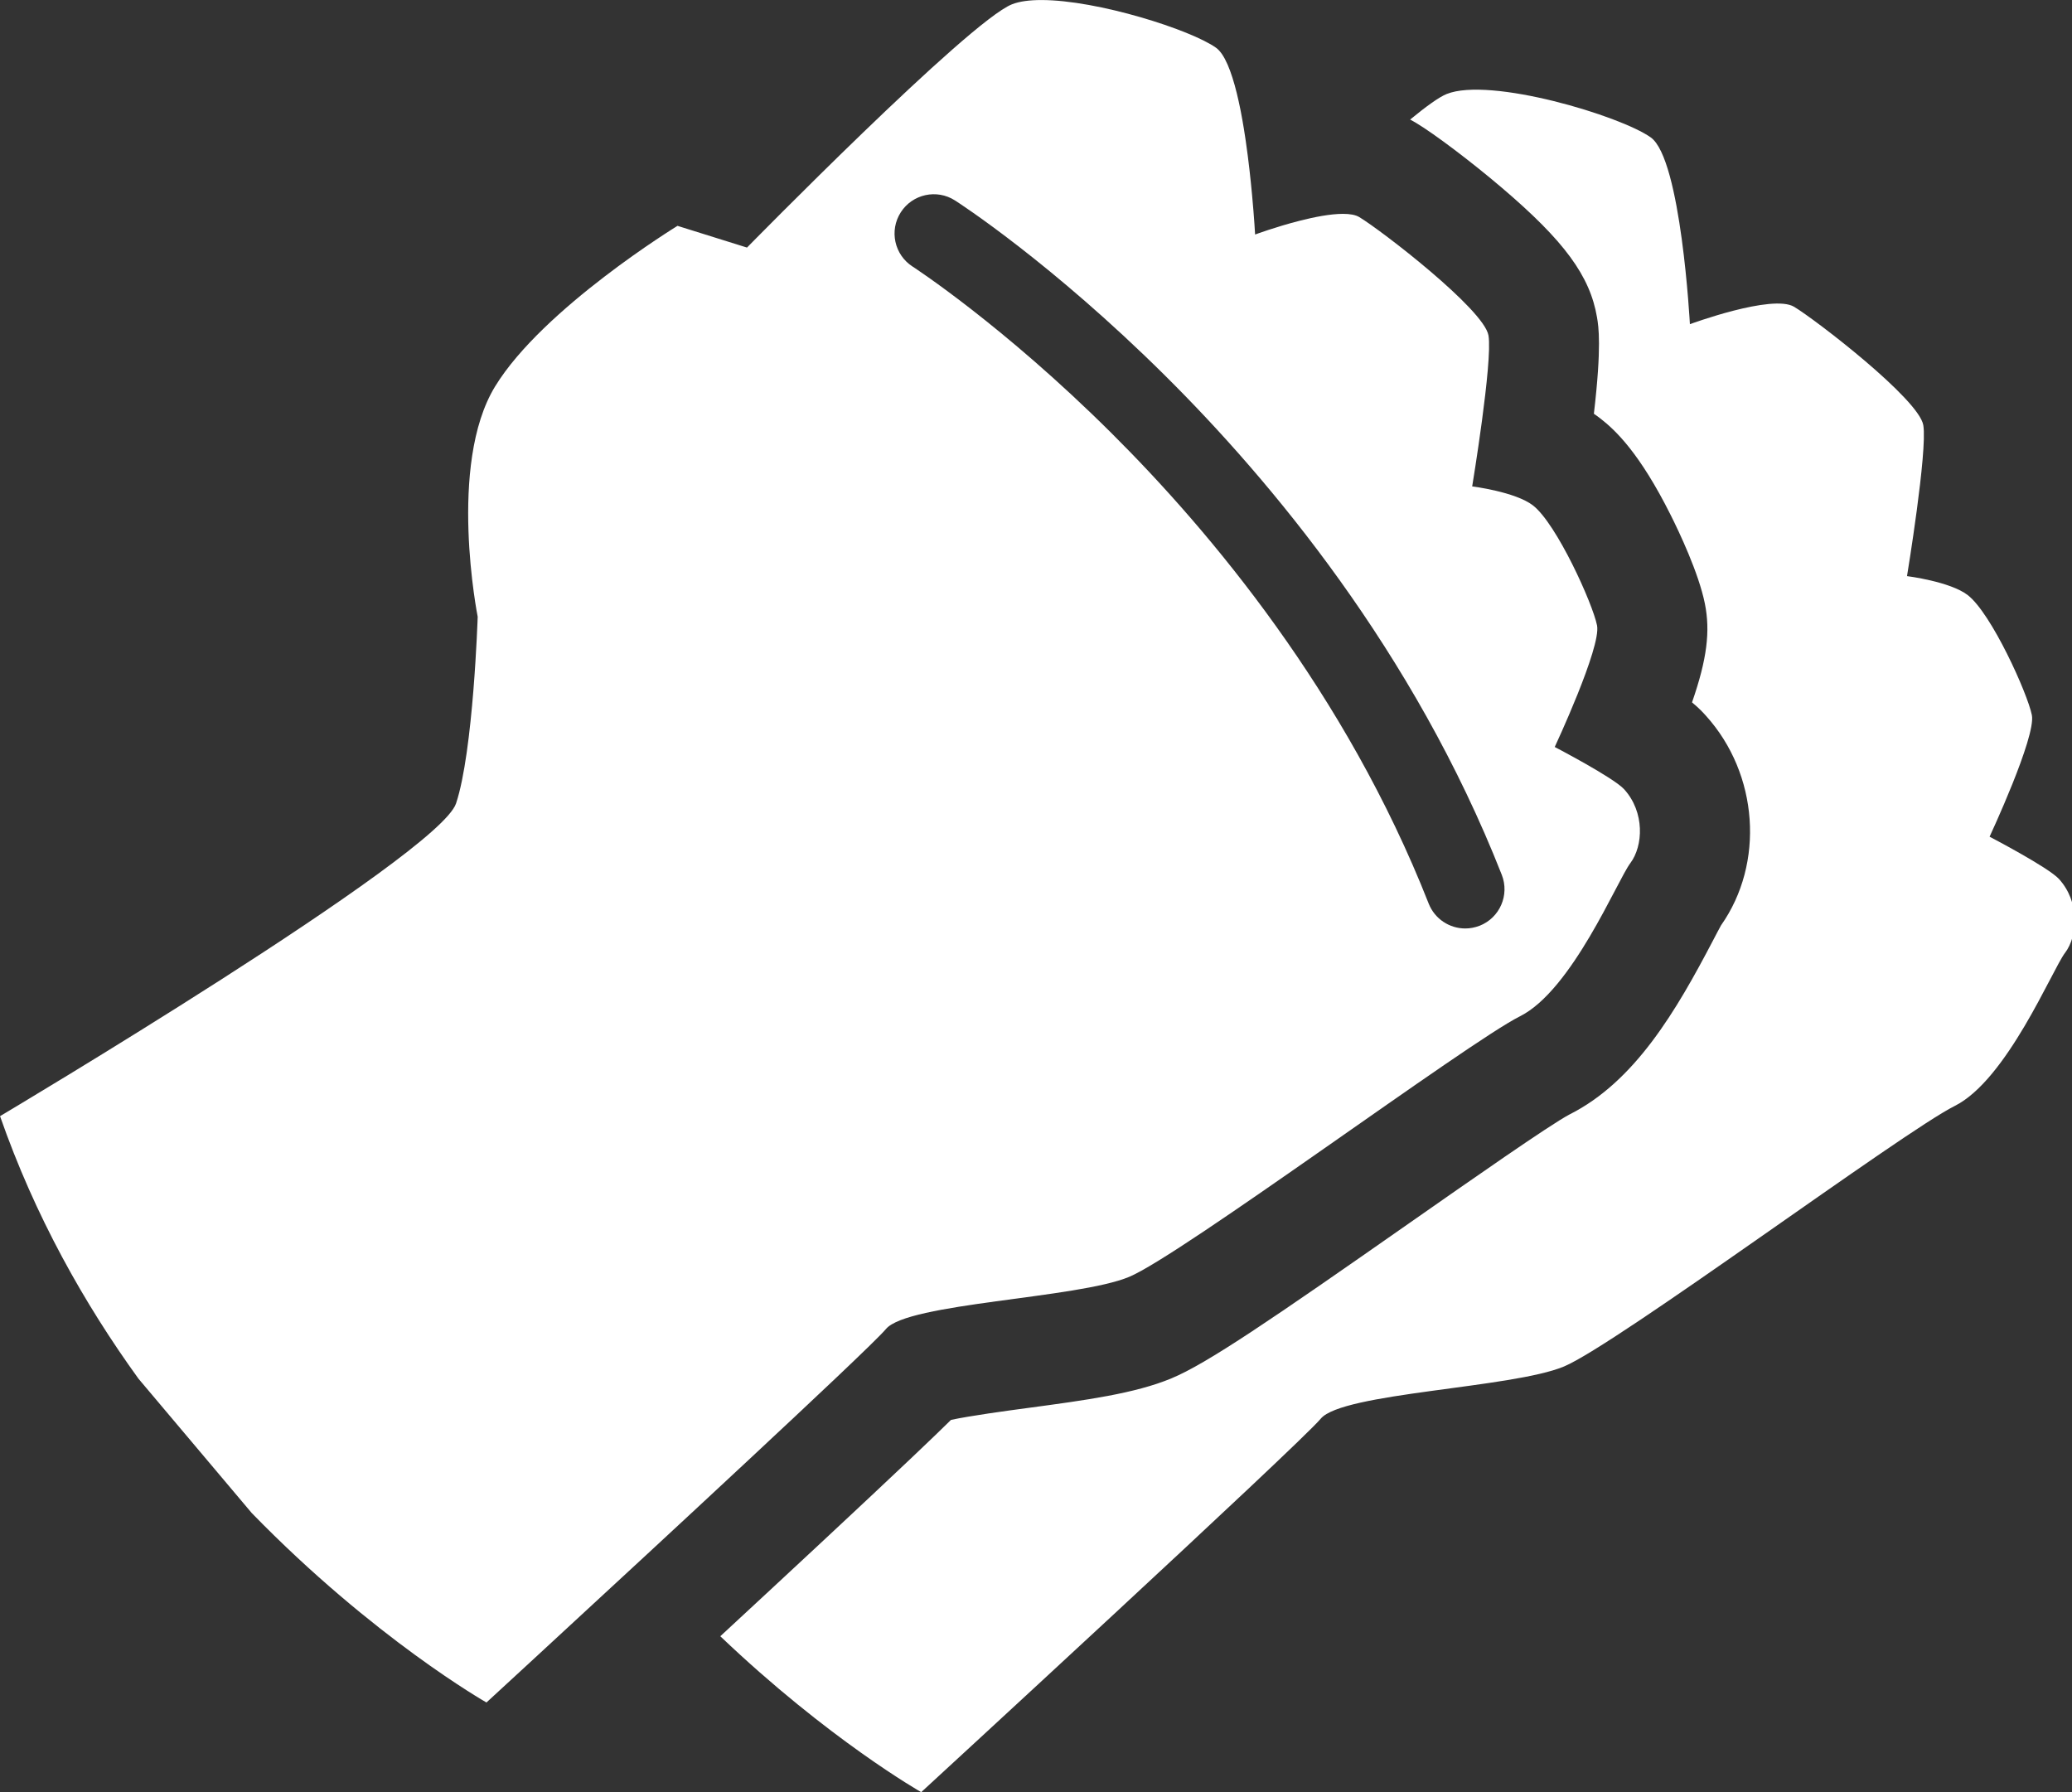 <!-- Generated by IcoMoon.io -->
<svg version="1.1" xmlns="http://www.w3.org/2000/svg" width="74" height="64" viewBox="0 0 74 64">
<rect x="0" y="0" width="74" height="64" fill="#333333" stroke="none"/>
<path fill="#fff" d="M73.75 34.028c-0.464 0.621-2.077 4.537-3.938 5.467-1.863 0.931-12.098 8.532-13.959 9.306-1.861 0.776-7.91 0.933-8.684 1.863-0.776 0.93-14.269 13.337-14.269 13.337s-3.306-1.877-7.175-5.568c2.439-2.257 5.115-4.745 6.832-6.373 0.665-0.631 1.107-1.057 1.407-1.353 0.7-0.15 1.954-0.32 2.766-0.429 2.042-0.275 3.806-0.512 5.107-1.055 1.271-0.527 3.568-2.097 8.509-5.553 2.118-1.481 5.018-3.509 5.703-3.868 2.345-1.177 3.821-3.715 5.13-6.216 0.095-0.182 0.22-0.422 0.286-0.54 1.561-2.216 1.341-5.405-0.54-7.487-0.049-0.055-0.108-0.119-0.187-0.198-0.080-0.079-0.179-0.171-0.309-0.278 0.539-1.55 0.656-2.546 0.459-3.526-0.219-1.093-0.928-2.581-1.224-3.17-1.1-2.196-1.959-3.017-2.509-3.443-0.076-0.059-0.153-0.115-0.231-0.168 0.283-2.415 0.166-3.123 0.112-3.442-0.25-1.48-1.171-2.733-3.404-4.633-1.080-0.92-2.39-1.91-3.055-2.31-0.070-0.042-0.142-0.083-0.215-0.122 0.576-0.473 1.035-0.804 1.304-0.912 1.551-0.621 6.205 0.776 7.29 1.551s1.397 6.669 1.397 6.669c0 0 2.945-1.087 3.722-0.621 0.774 0.466 4.457 3.297 4.614 4.227 0.154 0.931-0.582 5.391-0.582 5.391s1.541 0.192 2.17 0.679c0.846 0.654 2.133 3.508 2.289 4.283 0.156 0.777-1.51 4.344-1.51 4.344s2.105 1.097 2.48 1.512c0.738 0.813 0.682 2.014 0.216 2.635z"></path>
<path fill="#fff" d="M58.007 28.188c-0.374-0.415-2.481-1.512-2.481-1.512s1.668-3.567 1.511-4.342c-0.154-0.776-1.443-3.63-2.288-4.285-0.63-0.487-2.171-0.679-2.171-0.679s0.738-4.46 0.582-5.39c-0.157-0.931-3.839-3.763-4.614-4.227-0.136-0.083-0.341-0.116-0.585-0.116-0.445 0-1.021 0.112-1.557 0.25-0.839 0.213-1.579 0.488-1.579 0.488s-0.031-0.583-0.108-1.407c-0.052-0.564-0.125-1.24-0.224-1.919-0.007-0.053-0.015-0.108-0.024-0.161-0.014-0.098-0.029-0.196-0.046-0.295-0.015-0.098-0.032-0.196-0.050-0.293-0.017-0.097-0.034-0.192-0.053-0.287-0.008-0.046-0.018-0.094-0.028-0.14-0.018-0.094-0.038-0.187-0.059-0.276-0.020-0.091-0.041-0.179-0.062-0.267-0.194-0.784-0.436-1.407-0.742-1.625-0.898-0.641-4.23-1.704-6.236-1.704-0.424 0-0.785 0.046-1.055 0.154-1.55 0.62-9.46 8.686-9.46 8.686l-2.482-0.776s-4.809 2.945-6.515 5.736c-1.706 2.792-0.621 8.223-0.621 8.223s-0.153 4.806-0.773 6.668c-0.623 1.861-16.286 11.167-16.286 11.167 1.247 3.576 3.013 6.706 4.944 9.376l4.045 4.797c4.362 4.482 8.383 6.766 8.383 6.766s2.672-2.457 5.707-5.268c2.418-2.238 5.064-4.7 6.774-6.32 0.966-0.916 1.633-1.564 1.787-1.75 0.776-0.93 6.825-1.087 8.684-1.861 1.861-0.774 12.098-8.376 13.959-9.306 1.861-0.931 3.474-4.846 3.94-5.467s0.52-1.823-0.216-2.637zM52.843 33.059c-0.168 0.066-0.342 0.098-0.513 0.098-0.56 0-1.088-0.337-1.306-0.889-2.955-7.512-7.795-13.288-11.337-16.809-3.863-3.843-7.063-5.919-7.095-5.94-0.651-0.419-0.84-1.286-0.421-1.938 0.418-0.651 1.285-0.841 1.937-0.422 0.139 0.088 3.438 2.222 7.502 6.254 3.75 3.721 8.879 9.834 12.025 17.828 0.283 0.721-0.070 1.534-0.791 1.819z"></path>
</svg>
